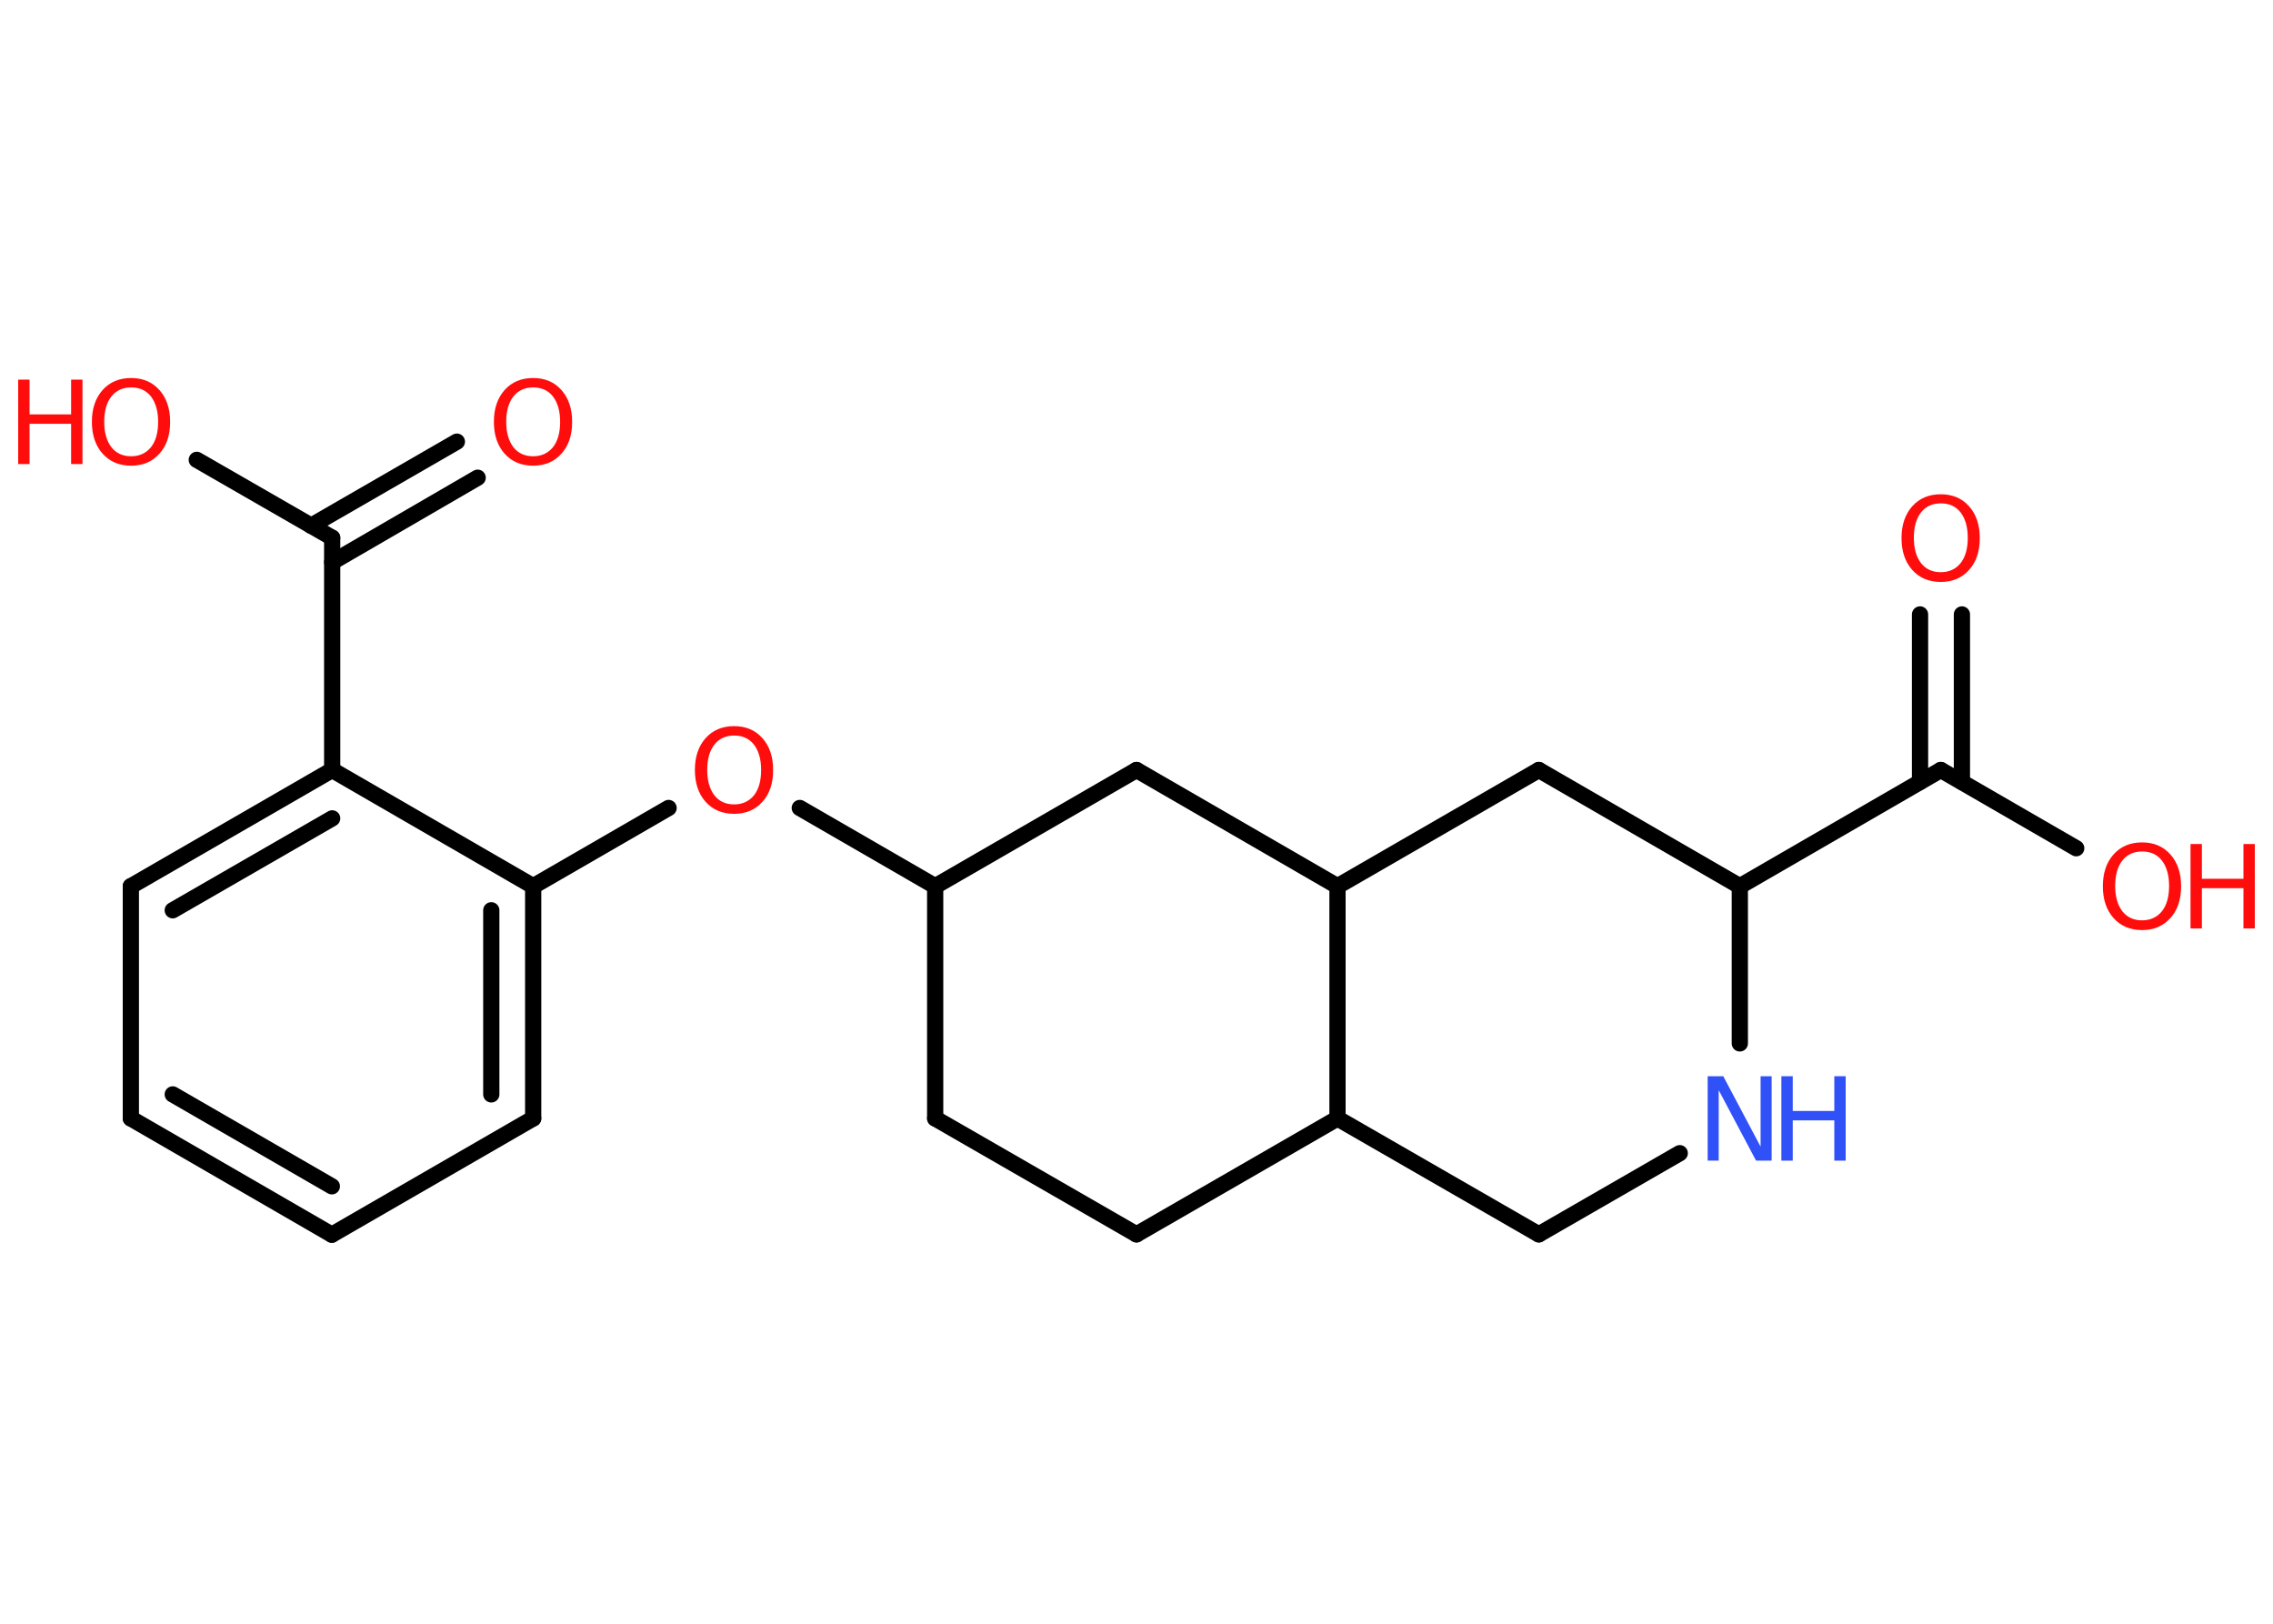 <?xml version='1.0' encoding='UTF-8'?>
<!DOCTYPE svg PUBLIC "-//W3C//DTD SVG 1.1//EN" "http://www.w3.org/Graphics/SVG/1.1/DTD/svg11.dtd">
<svg version='1.2' xmlns='http://www.w3.org/2000/svg' xmlns:xlink='http://www.w3.org/1999/xlink' width='70.0mm' height='50.0mm' viewBox='0 0 70.0 50.0'>
  <desc>Generated by the Chemistry Development Kit (http://github.com/cdk)</desc>
  <g stroke-linecap='round' stroke-linejoin='round' stroke='#000000' stroke-width='.5' fill='#FF0D0D'>
    <rect x='.0' y='.0' width='70.0' height='50.0' fill='#FFFFFF' stroke='none'/>
    <g id='mol1' class='mol'>
      <g id='mol1bnd1' class='bond'>
        <line x1='14.71' y1='14.71' x2='10.23' y2='17.31'/>
        <line x1='14.07' y1='13.6' x2='9.58' y2='16.19'/>
      </g>
      <line id='mol1bnd2' class='bond' x1='10.23' y1='16.56' x2='6.06' y2='14.16'/>
      <line id='mol1bnd3' class='bond' x1='10.23' y1='16.56' x2='10.23' y2='23.71'/>
      <g id='mol1bnd4' class='bond'>
        <line x1='10.23' y1='23.71' x2='4.03' y2='27.29'/>
        <line x1='10.23' y1='25.2' x2='5.32' y2='28.03'/>
      </g>
      <line id='mol1bnd5' class='bond' x1='4.03' y1='27.29' x2='4.03' y2='34.44'/>
      <g id='mol1bnd6' class='bond'>
        <line x1='4.03' y1='34.44' x2='10.22' y2='38.02'/>
        <line x1='5.32' y1='33.7' x2='10.22' y2='36.53'/>
      </g>
      <line id='mol1bnd7' class='bond' x1='10.22' y1='38.02' x2='16.42' y2='34.44'/>
      <g id='mol1bnd8' class='bond'>
        <line x1='16.42' y1='34.44' x2='16.42' y2='27.29'/>
        <line x1='15.13' y1='33.7' x2='15.13' y2='28.03'/>
      </g>
      <line id='mol1bnd9' class='bond' x1='10.23' y1='23.71' x2='16.42' y2='27.29'/>
      <line id='mol1bnd10' class='bond' x1='16.42' y1='27.29' x2='20.59' y2='24.88'/>
      <line id='mol1bnd11' class='bond' x1='24.63' y1='24.88' x2='28.8' y2='27.29'/>
      <line id='mol1bnd12' class='bond' x1='28.8' y1='27.29' x2='28.8' y2='34.44'/>
      <line id='mol1bnd13' class='bond' x1='28.8' y1='34.44' x2='35.0' y2='38.01'/>
      <line id='mol1bnd14' class='bond' x1='35.0' y1='38.01' x2='41.19' y2='34.44'/>
      <line id='mol1bnd15' class='bond' x1='41.19' y1='34.44' x2='47.39' y2='38.01'/>
      <line id='mol1bnd16' class='bond' x1='47.39' y1='38.01' x2='51.73' y2='35.51'/>
      <line id='mol1bnd17' class='bond' x1='53.58' y1='32.13' x2='53.58' y2='27.29'/>
      <line id='mol1bnd18' class='bond' x1='53.58' y1='27.29' x2='59.77' y2='23.71'/>
      <g id='mol1bnd19' class='bond'>
        <line x1='59.13' y1='24.08' x2='59.13' y2='18.92'/>
        <line x1='60.42' y1='24.08' x2='60.42' y2='18.92'/>
      </g>
      <line id='mol1bnd20' class='bond' x1='59.77' y1='23.71' x2='63.94' y2='26.12'/>
      <line id='mol1bnd21' class='bond' x1='53.58' y1='27.29' x2='47.39' y2='23.71'/>
      <line id='mol1bnd22' class='bond' x1='47.39' y1='23.71' x2='41.19' y2='27.29'/>
      <line id='mol1bnd23' class='bond' x1='41.19' y1='34.44' x2='41.19' y2='27.29'/>
      <line id='mol1bnd24' class='bond' x1='41.19' y1='27.29' x2='35.0' y2='23.71'/>
      <line id='mol1bnd25' class='bond' x1='28.8' y1='27.29' x2='35.0' y2='23.71'/>
      <path id='mol1atm1' class='atom' d='M16.42 11.93q-.39 .0 -.61 .28q-.22 .28 -.22 .78q.0 .49 .22 .78q.22 .28 .61 .28q.38 .0 .61 -.28q.22 -.28 .22 -.78q.0 -.49 -.22 -.78q-.22 -.28 -.61 -.28zM16.42 11.64q.54 .0 .87 .37q.33 .37 .33 .98q.0 .62 -.33 .98q-.33 .37 -.87 .37q-.55 .0 -.88 -.37q-.33 -.37 -.33 -.98q.0 -.61 .33 -.98q.33 -.37 .88 -.37z' stroke='none'/>
      <g id='mol1atm3' class='atom'>
        <path d='M4.04 11.93q-.39 .0 -.61 .28q-.22 .28 -.22 .78q.0 .49 .22 .78q.22 .28 .61 .28q.38 .0 .61 -.28q.22 -.28 .22 -.78q.0 -.49 -.22 -.78q-.22 -.28 -.61 -.28zM4.04 11.64q.54 .0 .87 .37q.33 .37 .33 .98q.0 .62 -.33 .98q-.33 .37 -.87 .37q-.55 .0 -.88 -.37q-.33 -.37 -.33 -.98q.0 -.61 .33 -.98q.33 -.37 .88 -.37z' stroke='none'/>
        <path d='M.56 11.69h.35v1.07h1.28v-1.07h.35v2.6h-.35v-1.24h-1.28v1.24h-.35v-2.6z' stroke='none'/>
      </g>
      <path id='mol1atm10' class='atom' d='M22.61 22.65q-.39 .0 -.61 .28q-.22 .28 -.22 .78q.0 .49 .22 .78q.22 .28 .61 .28q.38 .0 .61 -.28q.22 -.28 .22 -.78q.0 -.49 -.22 -.78q-.22 -.28 -.61 -.28zM22.61 22.36q.54 .0 .87 .37q.33 .37 .33 .98q.0 .62 -.33 .98q-.33 .37 -.87 .37q-.55 .0 -.88 -.37q-.33 -.37 -.33 -.98q.0 -.61 .33 -.98q.33 -.37 .88 -.37z' stroke='none'/>
      <g id='mol1atm16' class='atom'>
        <path d='M52.6 33.14h.47l1.15 2.17v-2.17h.34v2.6h-.48l-1.15 -2.17v2.17h-.34v-2.6z' stroke='none' fill='#3050F8'/>
        <path d='M54.86 33.14h.35v1.07h1.28v-1.07h.35v2.6h-.35v-1.24h-1.28v1.24h-.35v-2.6z' stroke='none' fill='#3050F8'/>
      </g>
      <path id='mol1atm19' class='atom' d='M59.77 15.5q-.39 .0 -.61 .28q-.22 .28 -.22 .78q.0 .49 .22 .78q.22 .28 .61 .28q.38 .0 .61 -.28q.22 -.28 .22 -.78q.0 -.49 -.22 -.78q-.22 -.28 -.61 -.28zM59.77 15.22q.54 .0 .87 .37q.33 .37 .33 .98q.0 .62 -.33 .98q-.33 .37 -.87 .37q-.55 .0 -.88 -.37q-.33 -.37 -.33 -.98q.0 -.61 .33 -.98q.33 -.37 .88 -.37z' stroke='none'/>
      <g id='mol1atm20' class='atom'>
        <path d='M65.97 26.22q-.39 .0 -.61 .28q-.22 .28 -.22 .78q.0 .49 .22 .78q.22 .28 .61 .28q.38 .0 .61 -.28q.22 -.28 .22 -.78q.0 -.49 -.22 -.78q-.22 -.28 -.61 -.28zM65.97 25.94q.54 .0 .87 .37q.33 .37 .33 .98q.0 .62 -.33 .98q-.33 .37 -.87 .37q-.55 .0 -.88 -.37q-.33 -.37 -.33 -.98q.0 -.61 .33 -.98q.33 -.37 .88 -.37z' stroke='none'/>
        <path d='M67.46 25.99h.35v1.07h1.28v-1.07h.35v2.6h-.35v-1.24h-1.28v1.24h-.35v-2.6z' stroke='none'/>
      </g>
    </g>
  </g>
</svg>
